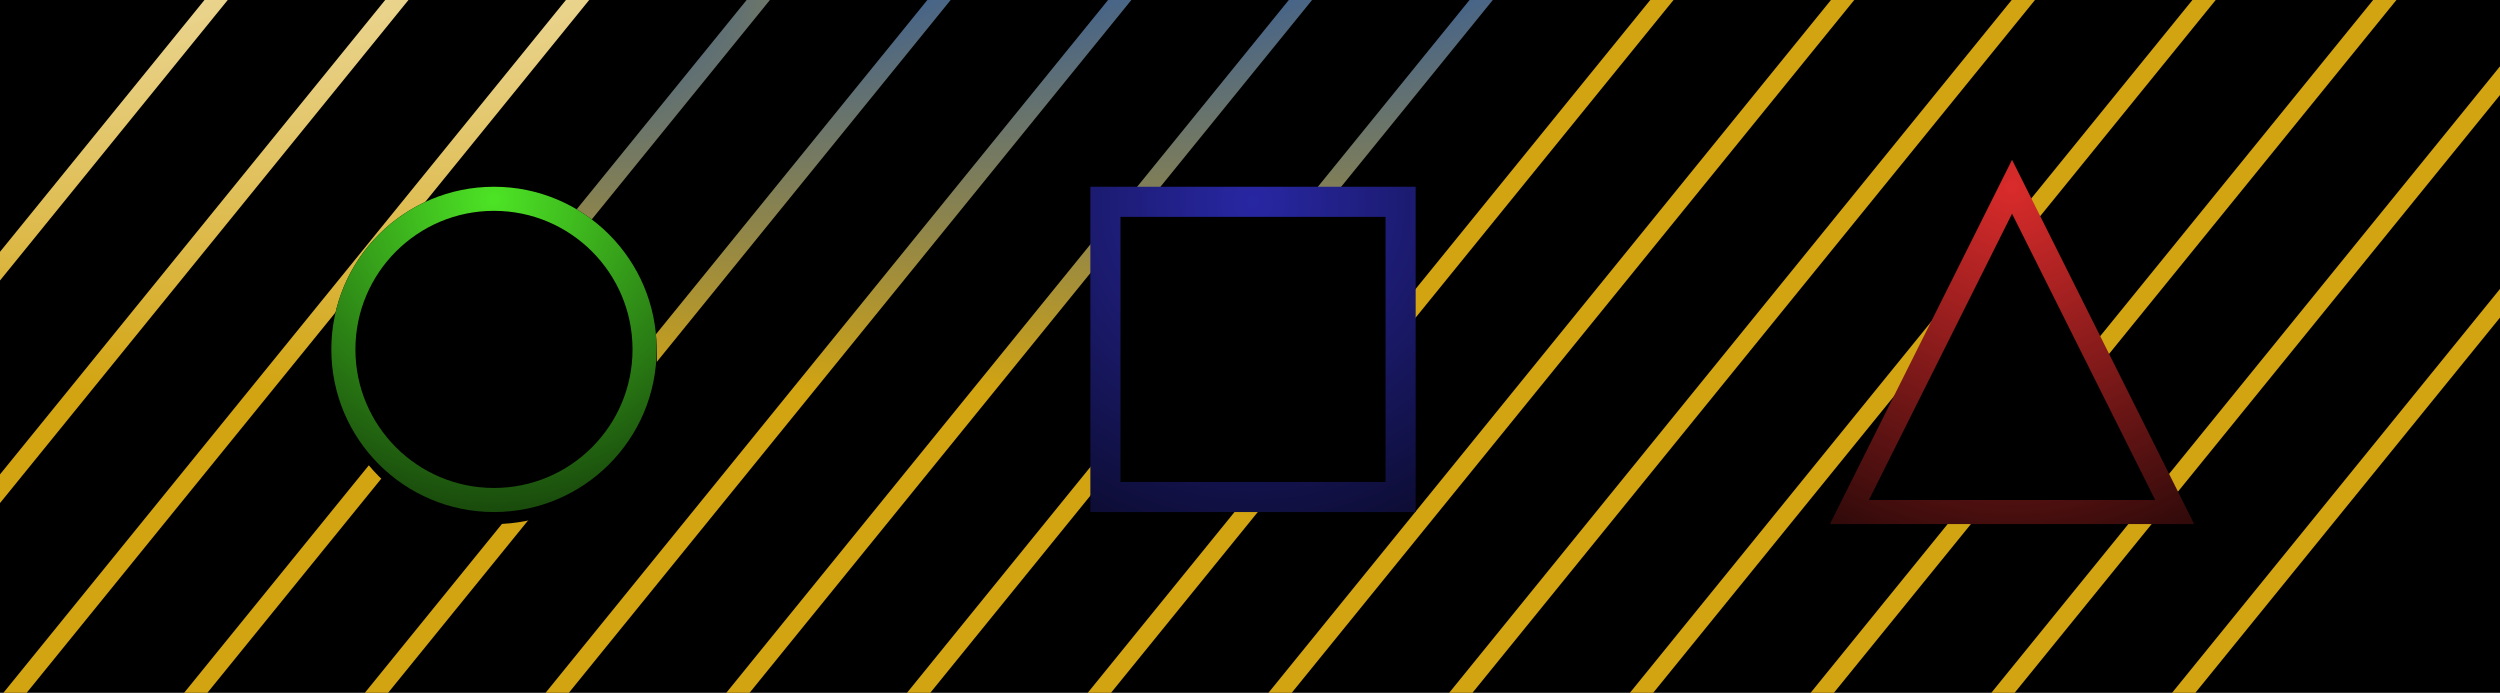 <?xml version="1.0" encoding="UTF-8"?>
<svg width="415px" height="115px" viewBox="0 0 415 115" version="1.1" xmlns="http://www.w3.org/2000/svg" xmlns:xlink="http://www.w3.org/1999/xlink">
    <!-- Generator: Sketch 52.6 (67491) - http://www.bohemiancoding.com/sketch -->
    <title>design</title>
    <desc>Created with Sketch.</desc>
    <defs>
        <radialGradient cx="50%" cy="0%" fx="50%" fy="0%" r="88.391%" gradientTransform="translate(0.5,0),scale(1,0.815),rotate(87.291),translate(-0.5,-0)" id="radialGradient-1">
            <stop stop-color="#FFFFFF" offset="0%"></stop>
            <stop stop-color="#D2A411" offset="100%"></stop>
        </radialGradient>
        <radialGradient cx="51.7%" cy="29.302%" fx="51.7%" fy="29.302%" r="52.419%" gradientTransform="translate(0.517,0.293),scale(1,0.815),rotate(87.291),translate(-0.517,-0.293)" id="radialGradient-2">
            <stop stop-color="#355C98" offset="0%"></stop>
            <stop stop-color="#D2A411" offset="100%"></stop>
        </radialGradient>
        <radialGradient cx="50%" cy="0%" fx="50%" fy="0%" r="88.391%" gradientTransform="translate(0.5,0),scale(1,0.815),rotate(87.291),translate(-0.5,-0)" id="radialGradient-3">
            <stop stop-color="#355C98" offset="40.697%"></stop>
            <stop stop-color="#D2A411" offset="100%"></stop>
        </radialGradient>
        <radialGradient cx="94.297%" cy="71.177%" fx="94.297%" fy="71.177%" r="35.802%" gradientTransform="translate(0.943,0.712),scale(1,0.815),rotate(80.835),scale(1,1.105),translate(-0.943,-0.712)" id="radialGradient-4">
            <stop stop-color="#983550" offset="0%"></stop>
            <stop stop-color="#651B0E" offset="46.522%"></stop>
            <stop stop-color="#D2A411" offset="100%"></stop>
        </radialGradient>
        <radialGradient cx="94.297%" cy="71.177%" fx="94.297%" fy="71.177%" r="35.802%" gradientTransform="translate(0.943,0.712),scale(1,0.815),rotate(80.835),scale(1,1.105),translate(-0.943,-0.712)" id="radialGradient-5">
            <stop stop-color="#983550" offset="0%"></stop>
            <stop stop-color="#650E0E" offset="98.171%"></stop>
            <stop stop-color="#D2A411" offset="100%"></stop>
        </radialGradient>
        <radialGradient cx="50%" cy="0%" fx="50%" fy="0%" r="174.83%" id="radialGradient-6">
            <stop stop-color="#2827A3" offset="0%"></stop>
            <stop stop-color="#000000" offset="100%"></stop>
        </radialGradient>
        <radialGradient cx="50%" cy="0%" fx="50%" fy="0%" r="150.512%" id="radialGradient-7">
            <stop stop-color="#DA2B2B" offset="0%"></stop>
            <stop stop-color="#000000" offset="100%"></stop>
        </radialGradient>
        <radialGradient cx="50%" cy="0%" fx="50%" fy="0%" r="154.552%" id="radialGradient-8">
            <stop stop-color="#4DE425" offset="0%"></stop>
            <stop stop-color="#000000" offset="100%"></stop>
        </radialGradient>
        <circle id="path-9" cx="27" cy="27" r="27"></circle>
        <filter x="-13.0%" y="-9.3%" width="125.9%" height="125.9%" filterUnits="objectBoundingBox" id="filter-10">
            <feOffset dx="0" dy="2" in="SourceAlpha" result="shadowOffsetOuter1"></feOffset>
            <feGaussianBlur stdDeviation="2" in="shadowOffsetOuter1" result="shadowBlurOuter1"></feGaussianBlur>
            <feComposite in="shadowBlurOuter1" in2="SourceAlpha" operator="out" result="shadowBlurOuter1"></feComposite>
            <feColorMatrix values="0 0 0 0 0   0 0 0 0 0   0 0 0 0 0  0 0 0 0.5 0" type="matrix" in="shadowBlurOuter1"></feColorMatrix>
        </filter>
        <filter x="-11.1%" y="-7.4%" width="122.2%" height="122.2%" filterUnits="objectBoundingBox" id="filter-11">
            <feGaussianBlur stdDeviation="1.5" in="SourceAlpha" result="shadowBlurInner1"></feGaussianBlur>
            <feOffset dx="0" dy="1" in="shadowBlurInner1" result="shadowOffsetInner1"></feOffset>
            <feComposite in="shadowOffsetInner1" in2="SourceAlpha" operator="arithmetic" k2="-1" k3="1" result="shadowInnerInner1"></feComposite>
            <feColorMatrix values="0 0 0 0 0   0 0 0 0 0   0 0 0 0 0  0 0 0 0.5 0" type="matrix" in="shadowInnerInner1"></feColorMatrix>
        </filter>
    </defs>
    <g id="design" stroke="none" stroke-width="1" fill="none" fill-rule="evenodd">
        <rect fill="#000000" x="0" y="0" width="415" height="115"></rect>
        <g id="lines" transform="translate(-58, -53)" stroke-linecap="square" stroke-width="3">
            <path d="M136.5,0.5 L0.5,168" id="Line-Copy-5" stroke="url(#radialGradient-1)"></path>
            <path d="M166.5,0.5 L30.5,168" id="Line-Copy-6" stroke="url(#radialGradient-1)"></path>
            <path d="M196.5,0.5 L60.5,168" id="Line-Copy-7" stroke="url(#radialGradient-1)"></path>
            <path d="M226.5,0.5 L90.5,168" id="Line-Copy-8" stroke="url(#radialGradient-2)"></path>
            <path d="M256.5,0.5 L120.5,168" id="Line-Copy-9" stroke="url(#radialGradient-3)"></path>
            <path d="M286.5,0.5 L150.5,168" id="Line-Copy-10" stroke="url(#radialGradient-3)"></path>
            <path d="M316.5,0.5 L180.5,168" id="Line-Copy-11" stroke="url(#radialGradient-3)"></path>
            <path d="M346.5,0.5 L210.5,168" id="Line-Copy-12" stroke="url(#radialGradient-3)"></path>
            <path d="M376.5,0.5 L240.5,168" id="Line-Copy-13" stroke="url(#radialGradient-4)"></path>
            <path d="M406.5,0.5 L270.5,168" id="Line-Copy-14" stroke="url(#radialGradient-4)"></path>
            <path d="M436.5,0.5 L300.5,168" id="Line-Copy-15" stroke="url(#radialGradient-5)"></path>
            <path d="M466.5,0.5 L330.5,168" id="Line-Copy-16" stroke="url(#radialGradient-5)"></path>
            <path d="M496.5,0.5 L360.5,168" id="Line-Copy-17" stroke="url(#radialGradient-5)"></path>
            <path d="M526.5,0.5 L390.5,168" id="Line-Copy-18" stroke="url(#radialGradient-5)"></path>
            <path d="M556.5,0.5 L420.5,168" id="Line-Copy-19" stroke="url(#radialGradient-5)"></path>
        </g>
        <g id="shapes" transform="translate(55, 31)">
            <rect id="Rectangle" stroke="url(#radialGradient-6)" stroke-width="5" fill="#000000" x="128.5" y="2.5" width="49" height="49"></rect>
            <polygon id="Triangle" stroke="url(#radialGradient-7)" stroke-width="4" fill="#000000" points="279 0 306 54 252 54"></polygon>
            <g id="Oval">
                <use fill="black" fill-opacity="1" filter="url(#filter-10)" xlink:href="#path-9"></use>
                <use fill="#000000" fill-rule="evenodd" xlink:href="#path-9"></use>
                <use fill="black" fill-opacity="1" filter="url(#filter-11)" xlink:href="#path-9"></use>
                <circle stroke="url(#radialGradient-8)" stroke-width="4" stroke-linejoin="square" cx="27" cy="27" r="25"></circle>
            </g>
        </g>
    </g>
</svg>